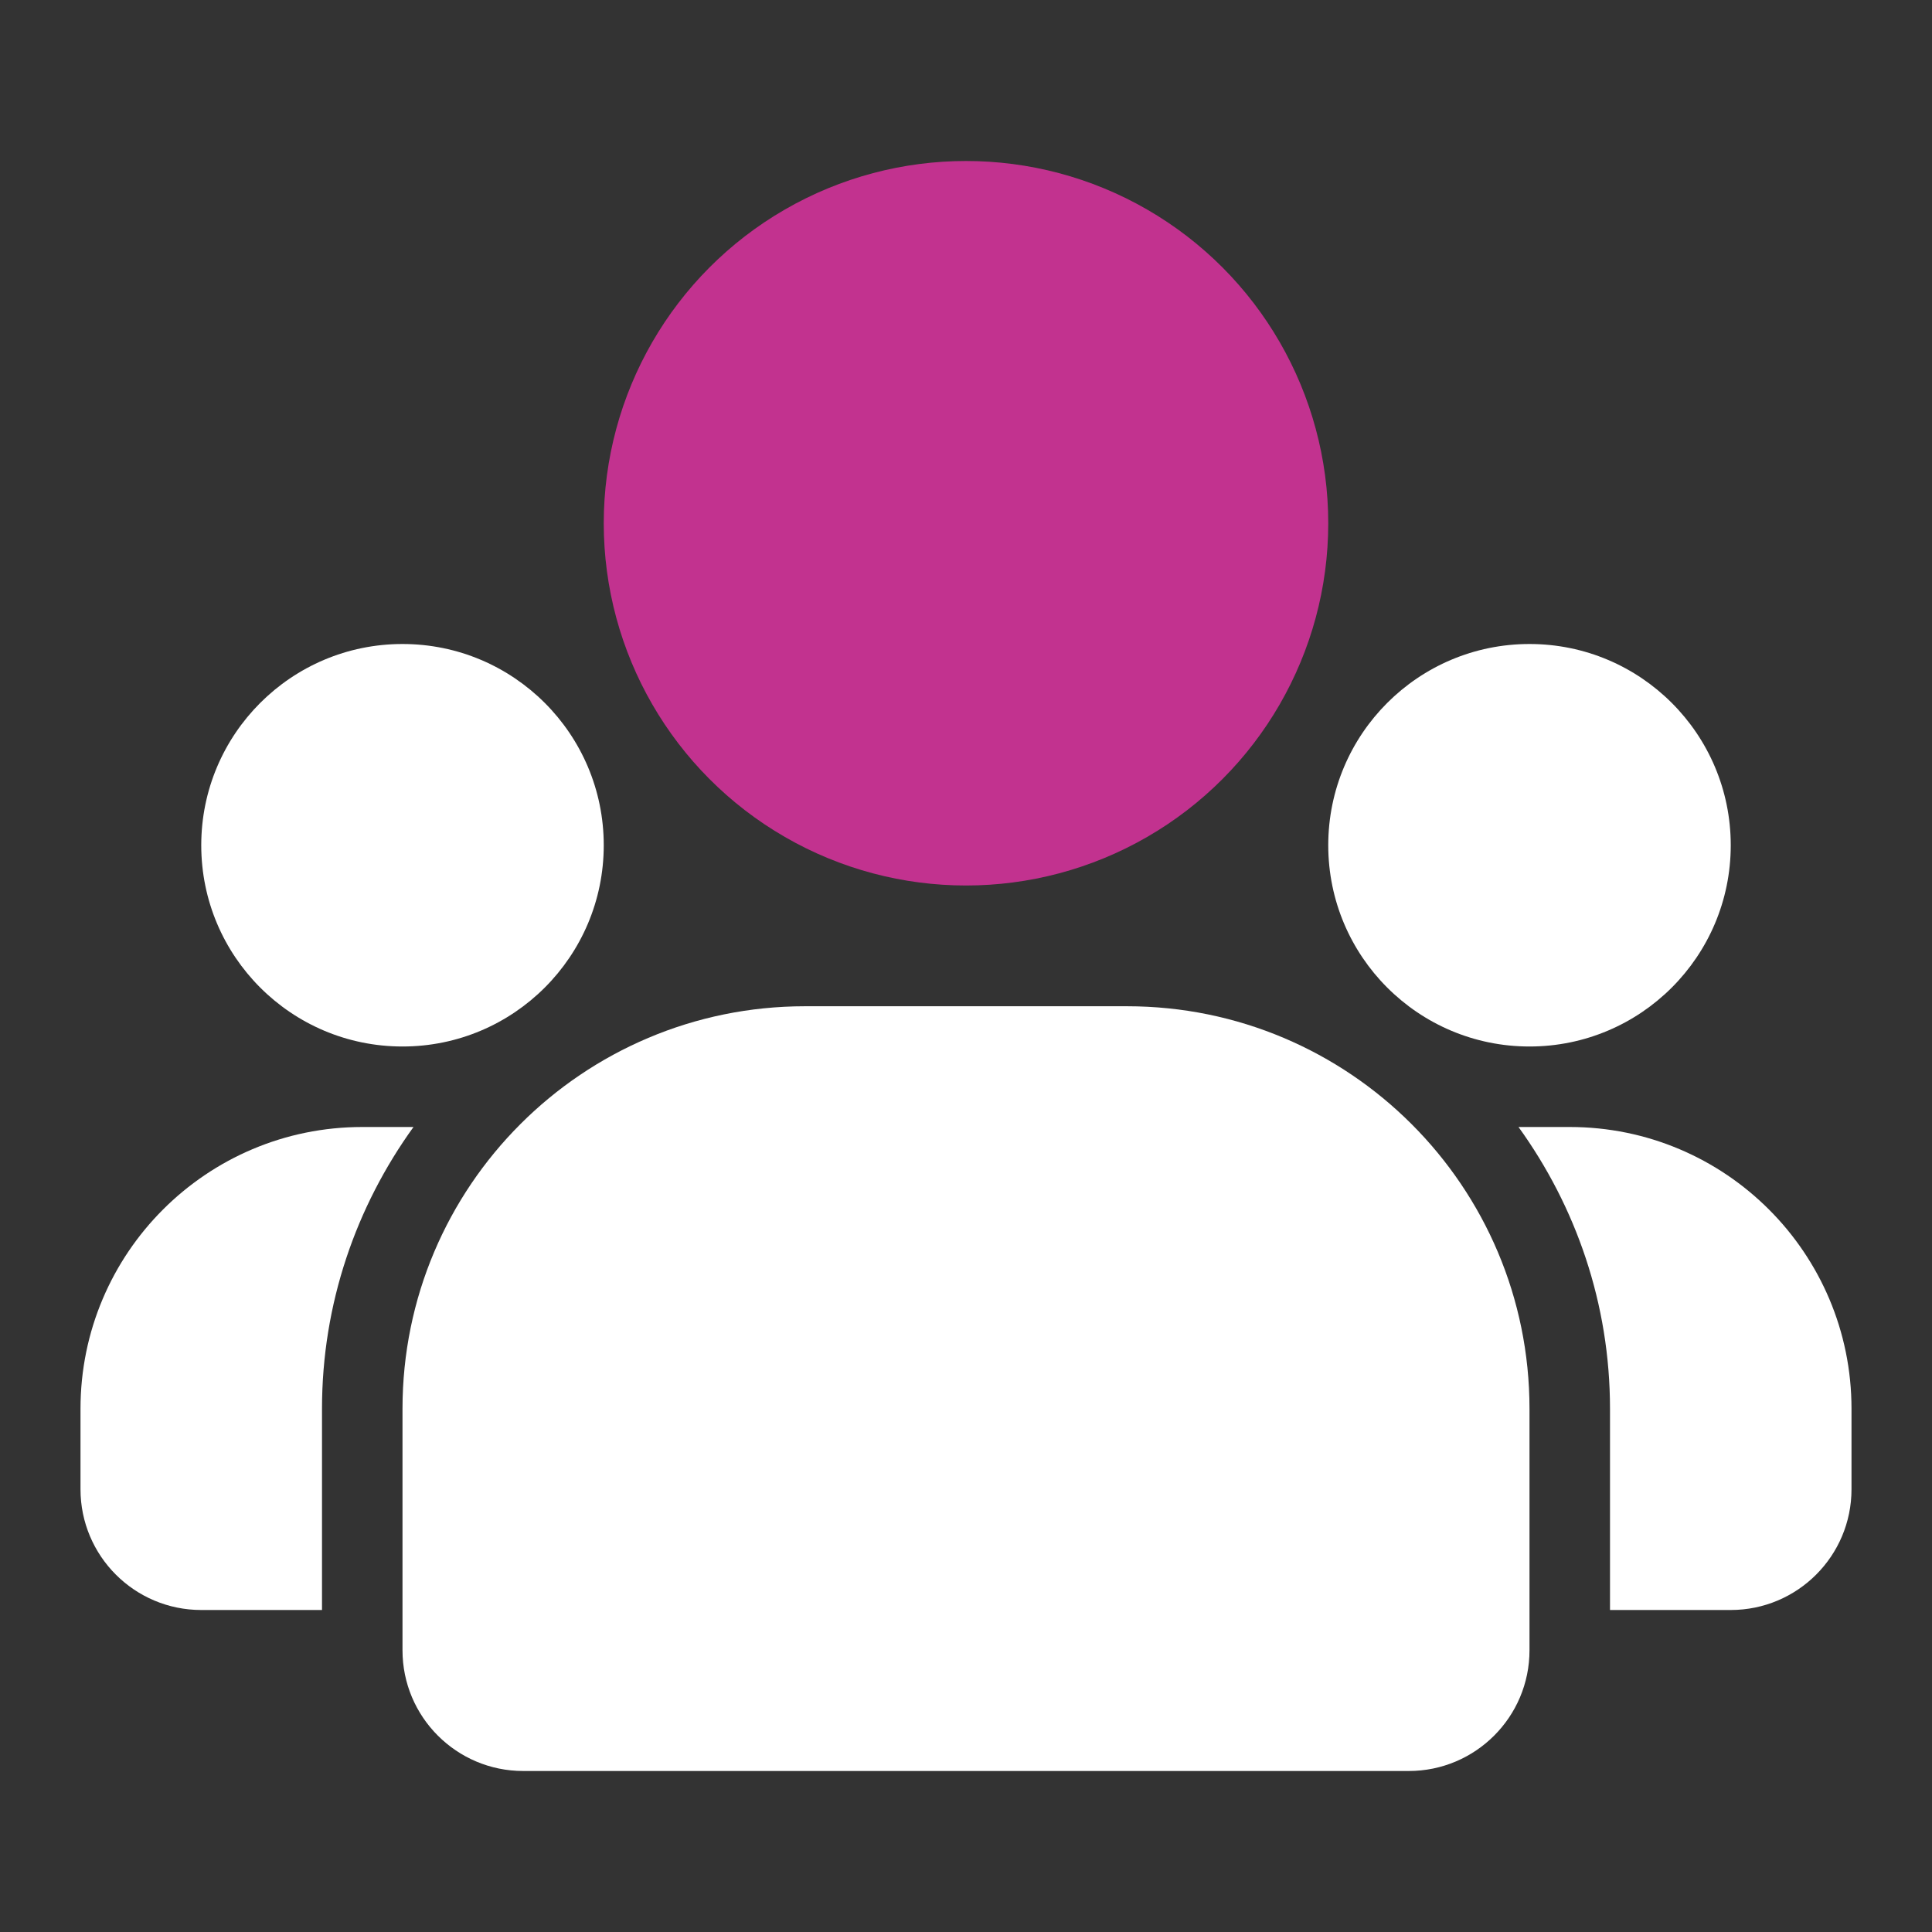 <?xml version="1.0" encoding="UTF-8"?><svg id="a" xmlns="http://www.w3.org/2000/svg" width="48" height="48" viewBox="0 0 48 48"><rect x="0" y="0" width="48" height="48" fill="#333333" stroke="none"/><path d="M10.273,28h-1.273c-3.866,0-7,3.134-7,7v2c0,1.657,1.343,3,3,3h3v-5c0-2.613,.849-5.027,2.273-7Z" style="fill:#fff;"/><path d="M39,28h-1.273c1.424,1.973,2.273,4.387,2.273,7v5h3c1.657,0,3-1.343,3-3v-2c0-3.866-3.134-7-7-7Z" style="fill:#fff;"/><path d="M28,25h-8c-5.523,0-10,4.477-10,10v6c0,1.657,1.343,3,3,3h22c1.657,0,3-1.343,3-3v-6c0-5.523-4.477-10-10-10Z" style="fill:#fff;"/><circle cx="10" cy="21" r="5" style="fill:#fff;"/><circle cx="24" cy="13" r="9" style="fill:#c2328f;"/><circle cx="38" cy="21" r="5" style="fill:#fff;"/></svg>